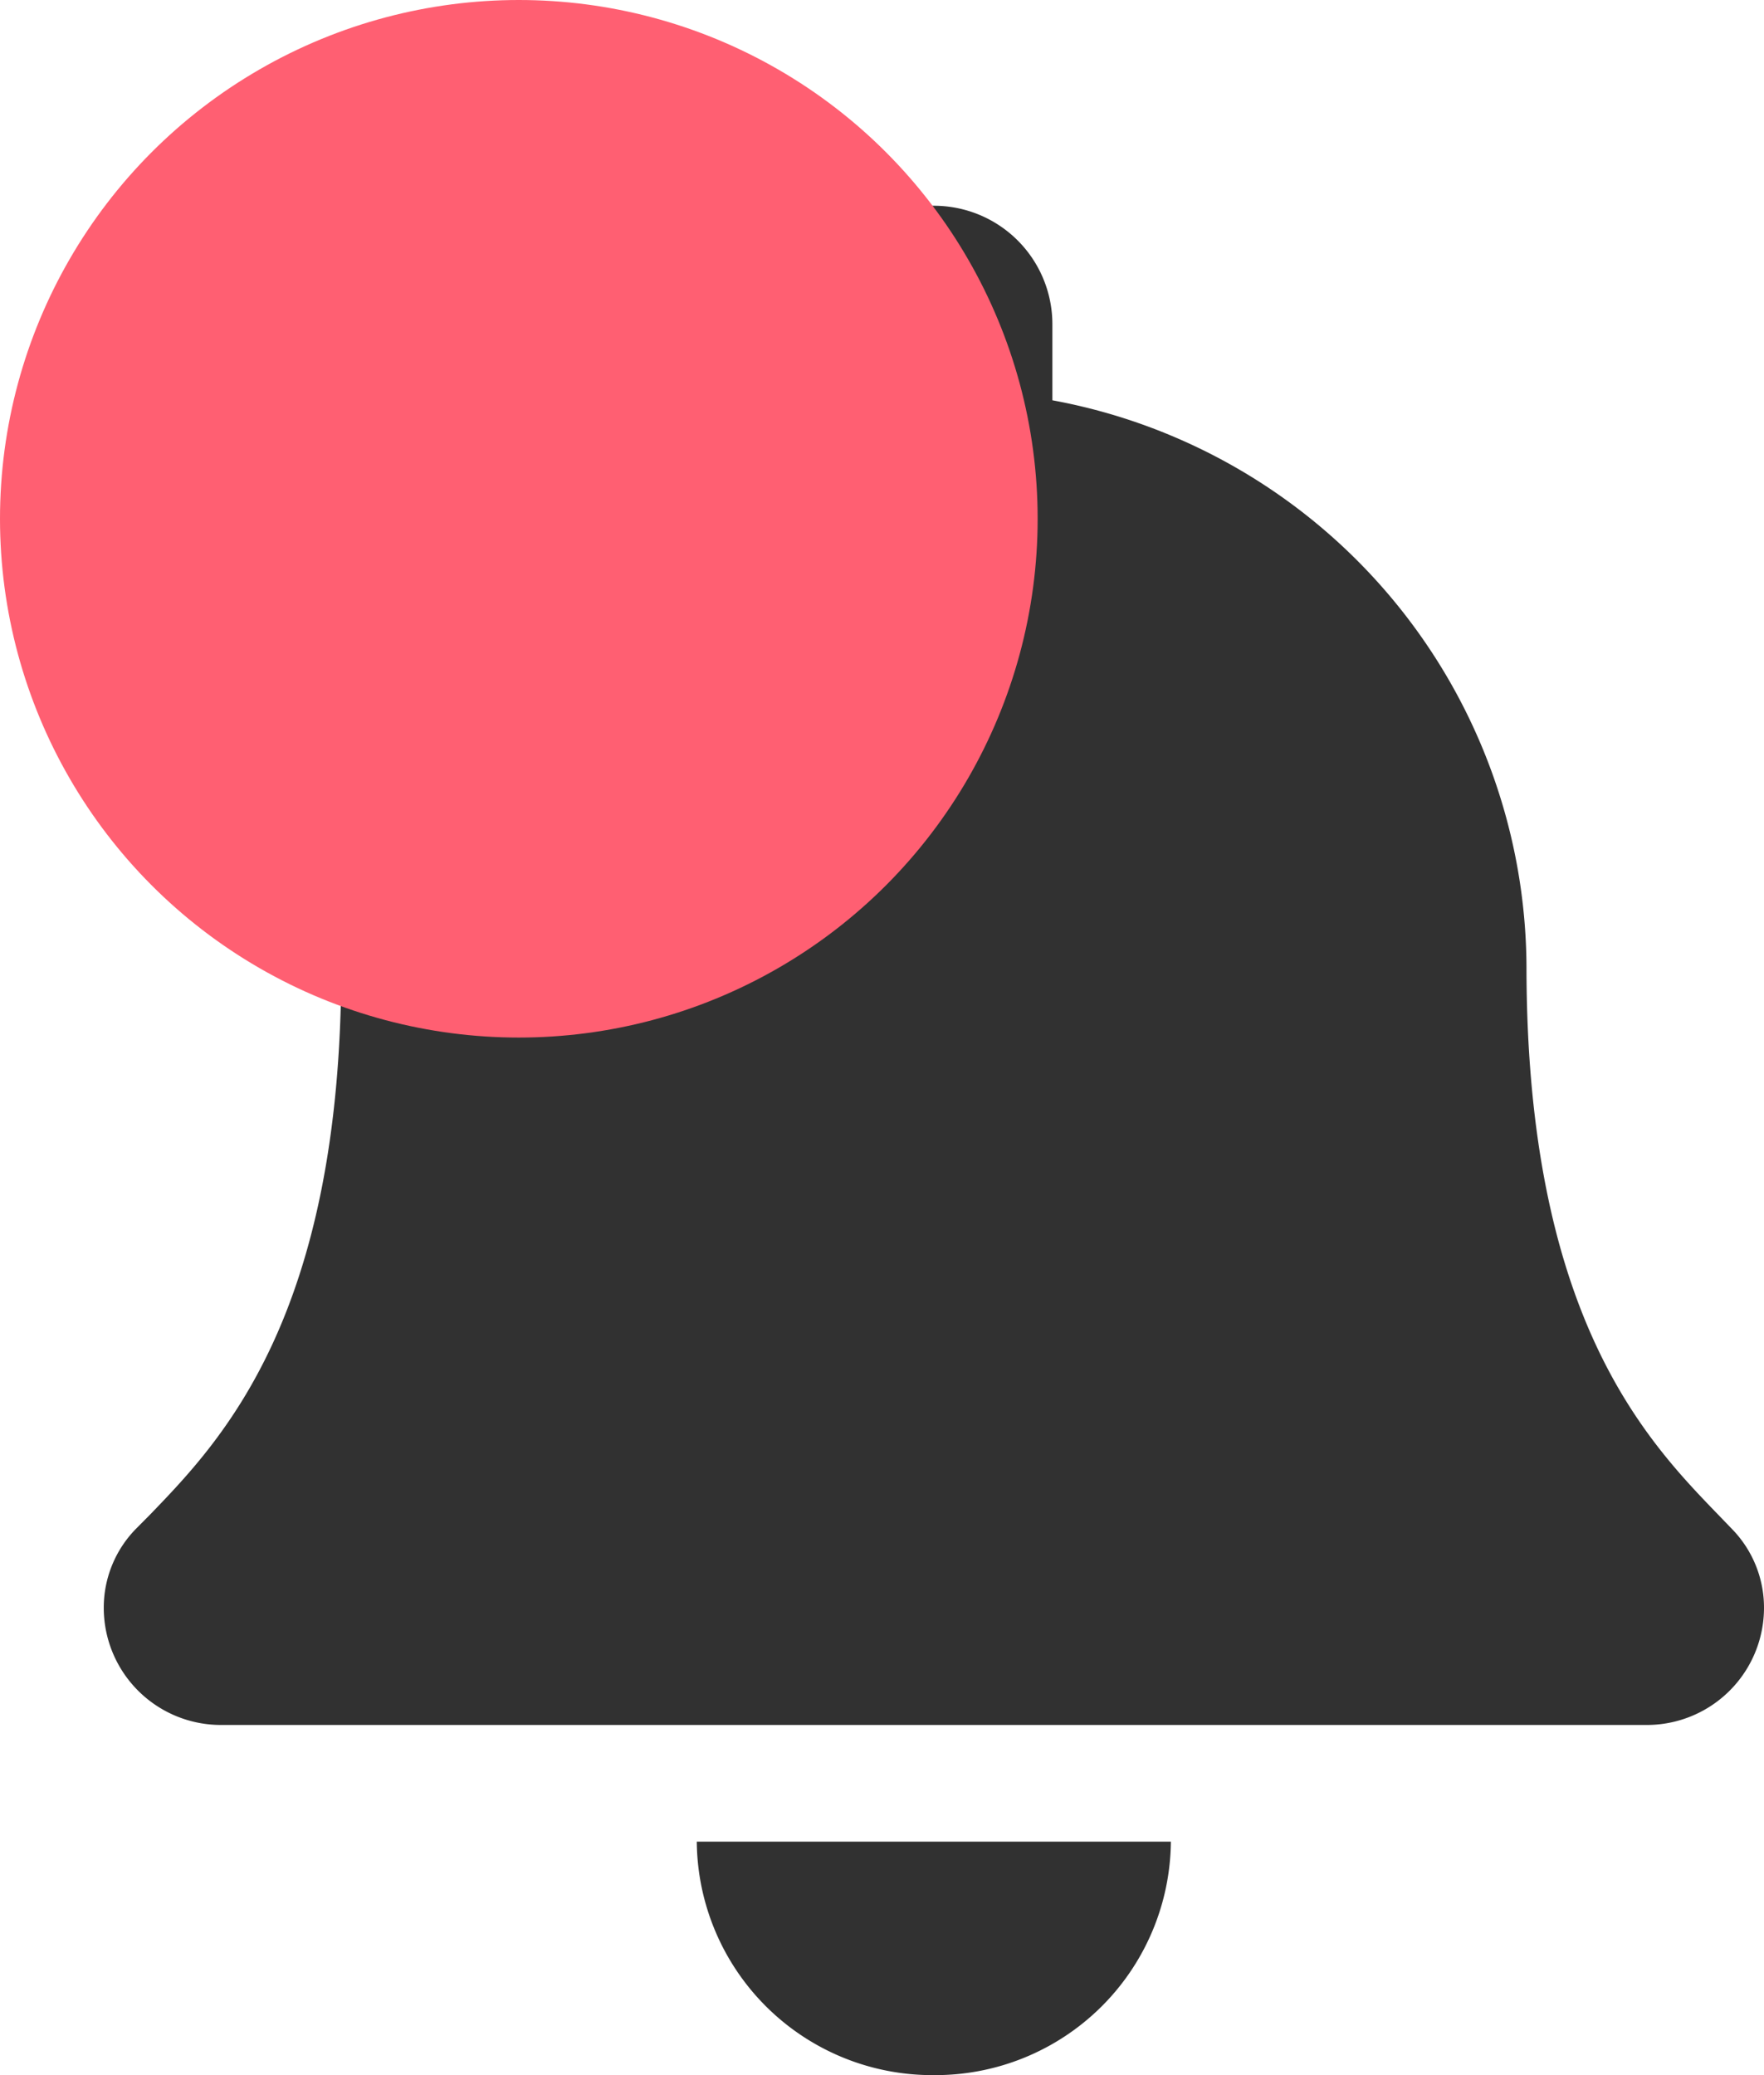 <svg id="bell" xmlns="http://www.w3.org/2000/svg" width="17" height="20" viewBox="0 0 17 20">
  <path id="Shape" d="M8,18a2.27,2.27,0,0,1-2.285-2.25h4.569A2.27,2.27,0,0,1,8,18Zm6.854-3.375H1.147A1.129,1.129,0,0,1,0,13.5a1.085,1.085,0,0,1,.308-.763L.444,12.6c.69-.715,1.845-1.911,1.845-5.283A5.578,5.578,0,0,1,6.858,1.858V1.125a1.142,1.142,0,0,1,2.284,0v.733a5.578,5.578,0,0,1,4.569,5.455c0,3.374,1.156,4.57,1.846,5.284l.135.14A1.085,1.085,0,0,1,16,13.5,1.129,1.129,0,0,1,14.854,14.625Z" transform="translate(1 2)" fill="#313131"/>
  <circle id="Oval" cx="5" cy="5" r="5" fill="#ff5f72"/>
</svg>
